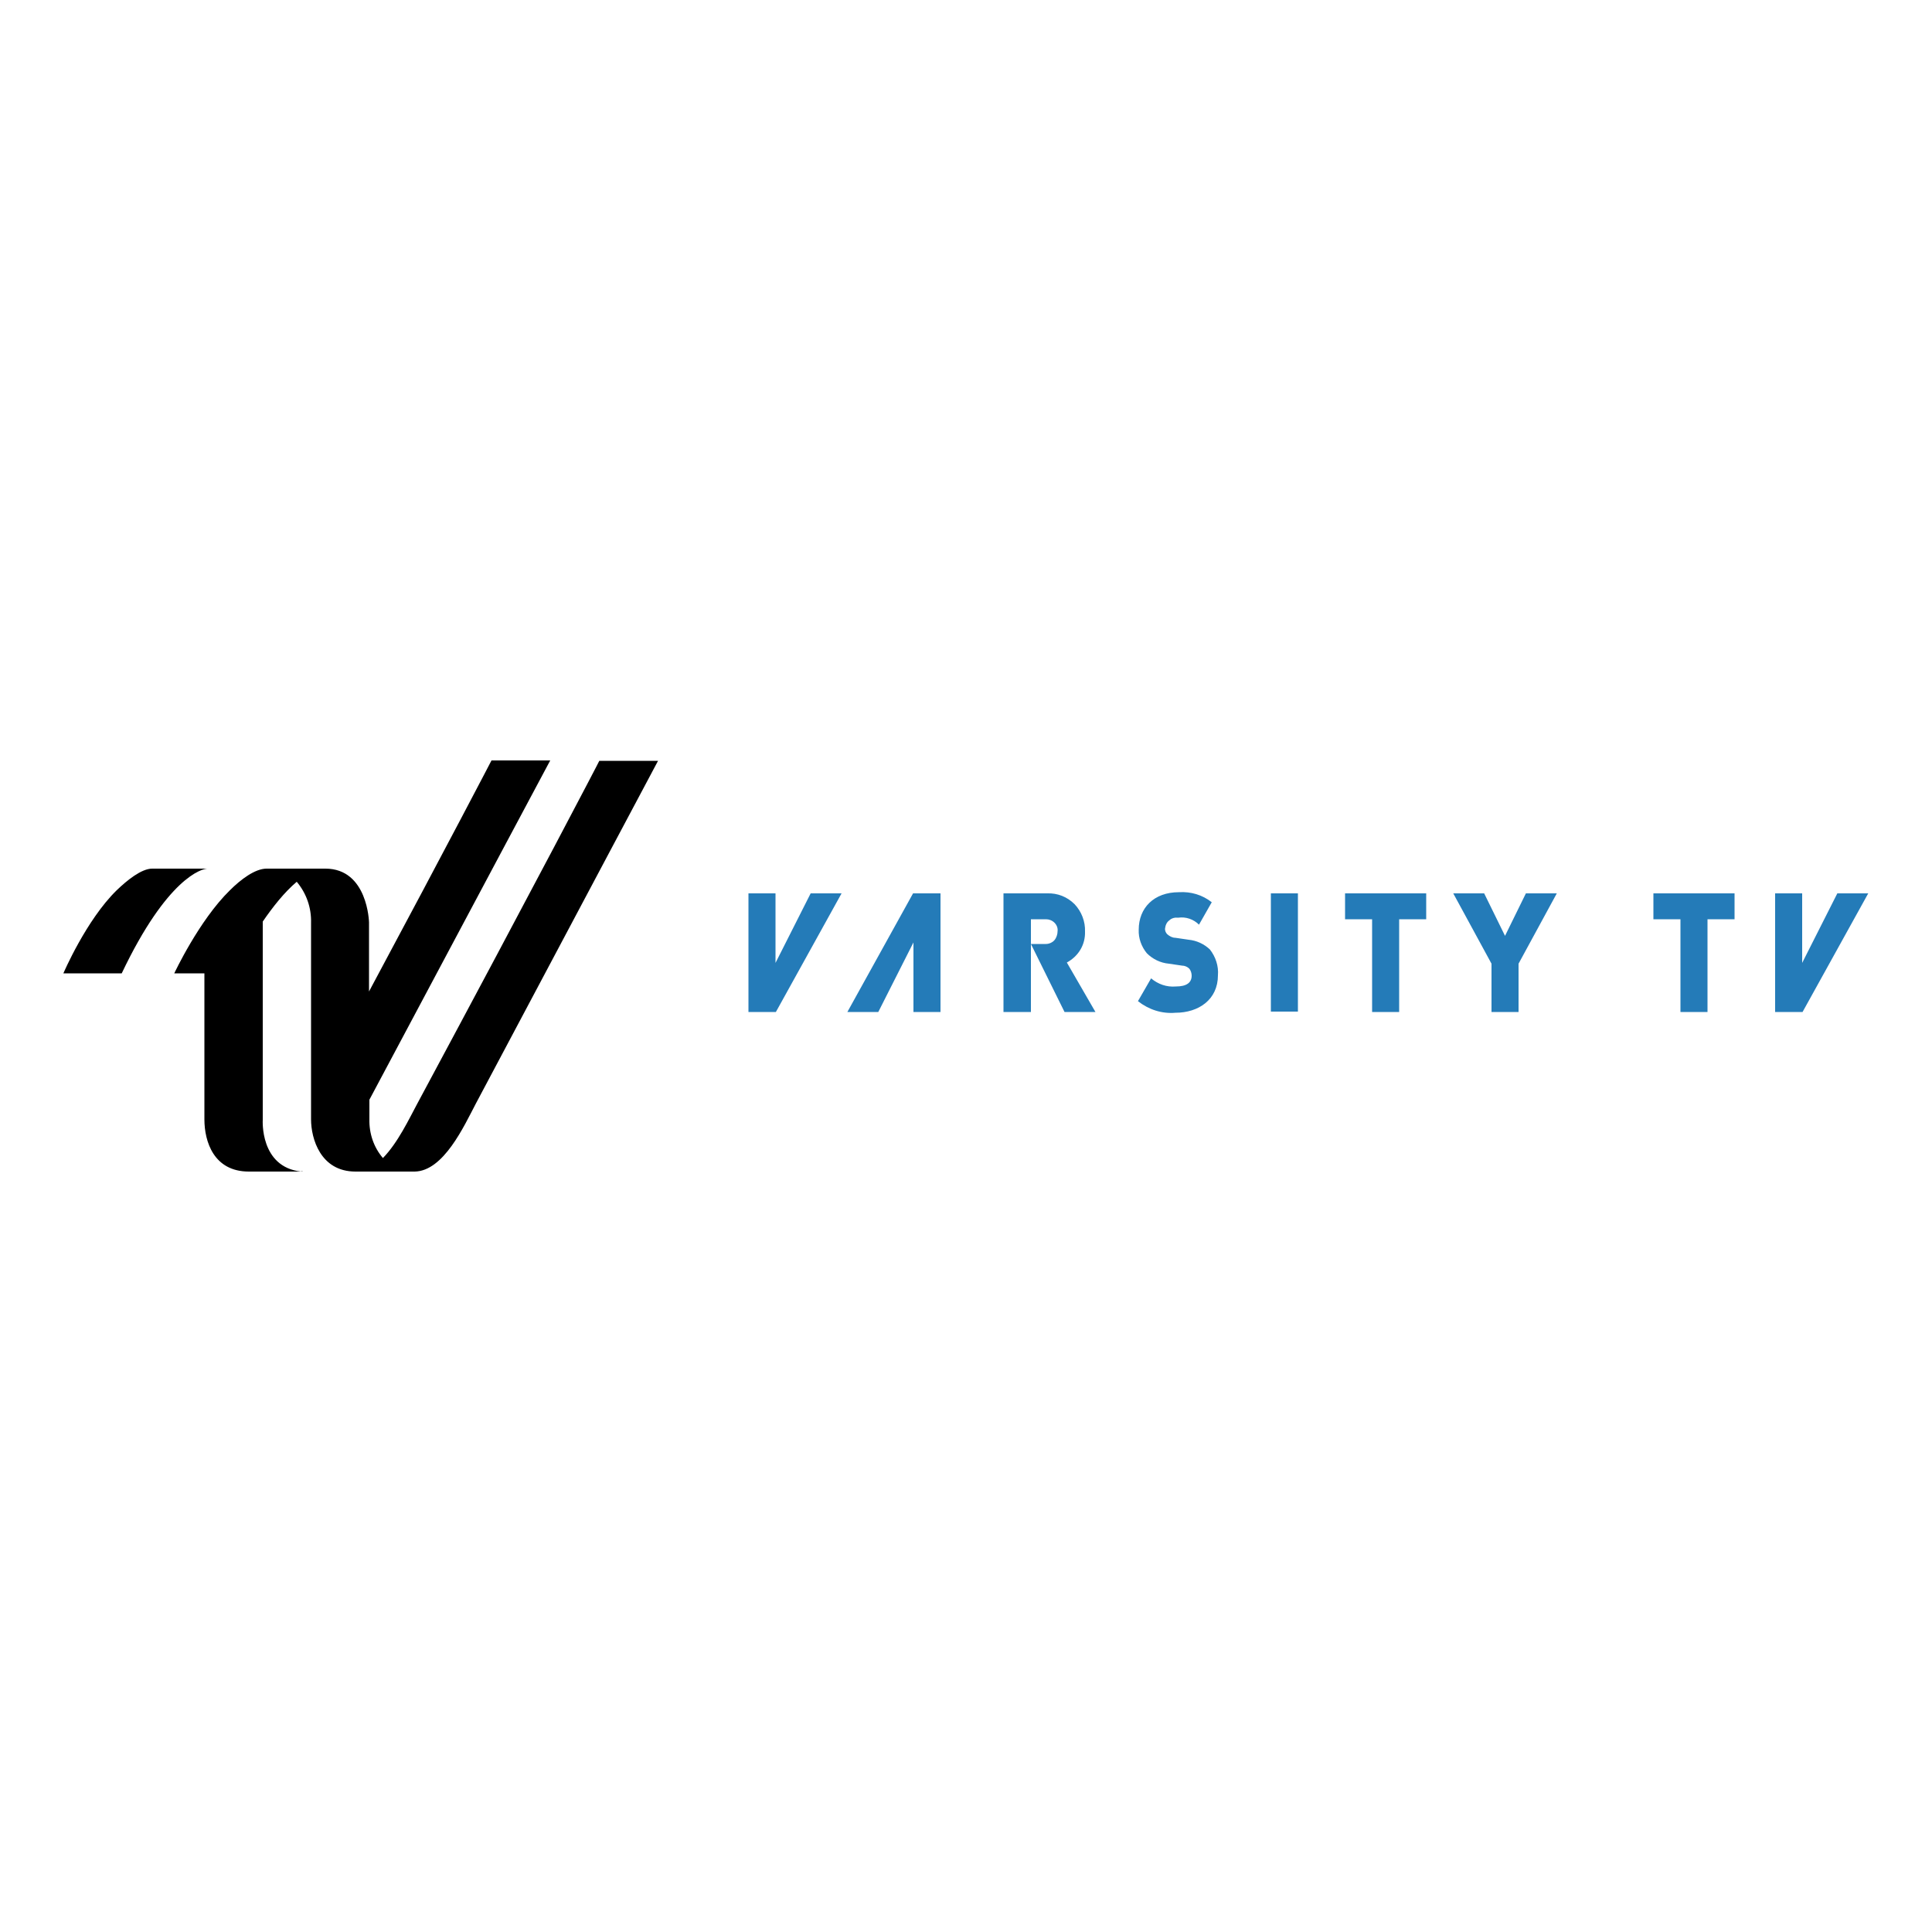 
<svg xmlns="http://www.w3.org/2000/svg" viewBox="0 0 500 500">
  <path class="varsity_logo_v" fill="currentColor" d="M31.5,251.9H16.4c0,0,5.9-13.8,13.8-21.5c2.7-2.6,6.4-5.6,9.2-5.6h14.3C52.3,224.8,43.3,227.1,31.5,251.9z M107.9,285.8
	c-2,3.7-4.9,9.9-8.8,13.9c-2.4-2.8-3.6-6.4-3.5-10.1v-5c30.5-57.3,46.8-87.8,46.8-87.8h-15.2c0,0-10.7,20.6-31.7,59.8v-17.9
	c0,0-0.3-13.9-11.3-13.9H69c-3,0-6.7,2.8-9.5,5.6c-8,7.8-14.4,21.5-14.4,21.5h7.8v37.8c0,5.7,2.4,13.5,11.5,13.5h13.5
	C67.2,302,68,289.8,68,289.8v-51.3c2.6-3.8,5.6-7.6,8.8-10.3c2.5,3,3.8,6.7,3.7,10.6v50.9c0,4.9,2.4,13.5,11.5,13.5h15.3
	c7.5-0.1,12.8-11.8,15.8-17.5c30.8-58,47.2-88.8,47.2-88.8h-15.2C155.2,196.8,139.2,227.5,107.9,285.8z M77.9,303.1
	c0.1,0.1,0.3,0.1,0.5,0H77.9z"/>
  <path class="varsity_logo_text" fill="#247BB8" d="M313.1,245.7c1.5,1.9,2.3,4.3,2.1,6.7c0,6.3-5,9.7-11,9.7c-3.5,0.3-6.9-0.8-9.7-3l3.4-5.9c1.8,1.5,4,2.3,6.4,2.1
	c2.8,0,4.1-1,4.1-2.8c0-0.6-0.2-1.3-0.6-1.8c-0.5-0.5-1.2-0.8-1.9-0.8l-3.4-0.5c-2.2-0.2-4.2-1.2-5.7-2.7c-1.4-1.7-2.2-3.9-2.1-6.1
	c0-5.6,3.9-9.7,10.4-9.7c3.1-0.2,6.1,0.7,8.5,2.6l-3.3,5.8c-1.4-1.4-3.4-2.1-5.4-1.8c-0.8-0.1-1.7,0.1-2.3,0.7
	c-0.7,0.5-1,1.3-1.1,2.2c0,0.5,0.2,1,0.6,1.4c0.6,0.5,1.3,0.9,2.1,0.9l3.4,0.5C309.7,243.4,311.6,244.3,313.1,245.7z M328.9,261.8h7
	v-30.6h-7V261.8z M348.1,237.9h7v24h7v-24h7v-6.7h-21V237.9z M219.3,261.9h8l9.1-18v18h7v-30.7h-7.1L219.3,261.9z M200.7,249.2v-18
	h-7v30.7h7.1l17-30.7h-8L200.7,249.2z M280.8,241.1L280.8,241.1c0.1-2.6-0.9-5.2-2.7-7.1c-1.9-1.9-4.4-2.9-7.1-2.8h-11.3v30.7h7.1
	v-17.6v-6.4h3.9c0.8,0,1.6,0.3,2.2,0.9c0.6,0.6,0.9,1.4,0.8,2.2c0,0.8-0.3,1.7-0.8,2.3c-0.5,0.6-1.4,1-2.2,1h-3.9l8.7,17.6h8
	l-7.4-12.8C279.2,247.4,280.9,244.4,280.8,241.1z M389.5,242.2l-5.4-11h-8l9.9,18.2v12.5h7v-12.5l9.9-18.2h-8L389.5,242.2z
	 M427.9,237.9h7v24h7v-24h7v-6.7h-21V237.9z M475.5,231.2l-9.1,18v-18h-7v30.7h7.1l17-30.7H475.5z"/>
</svg>

